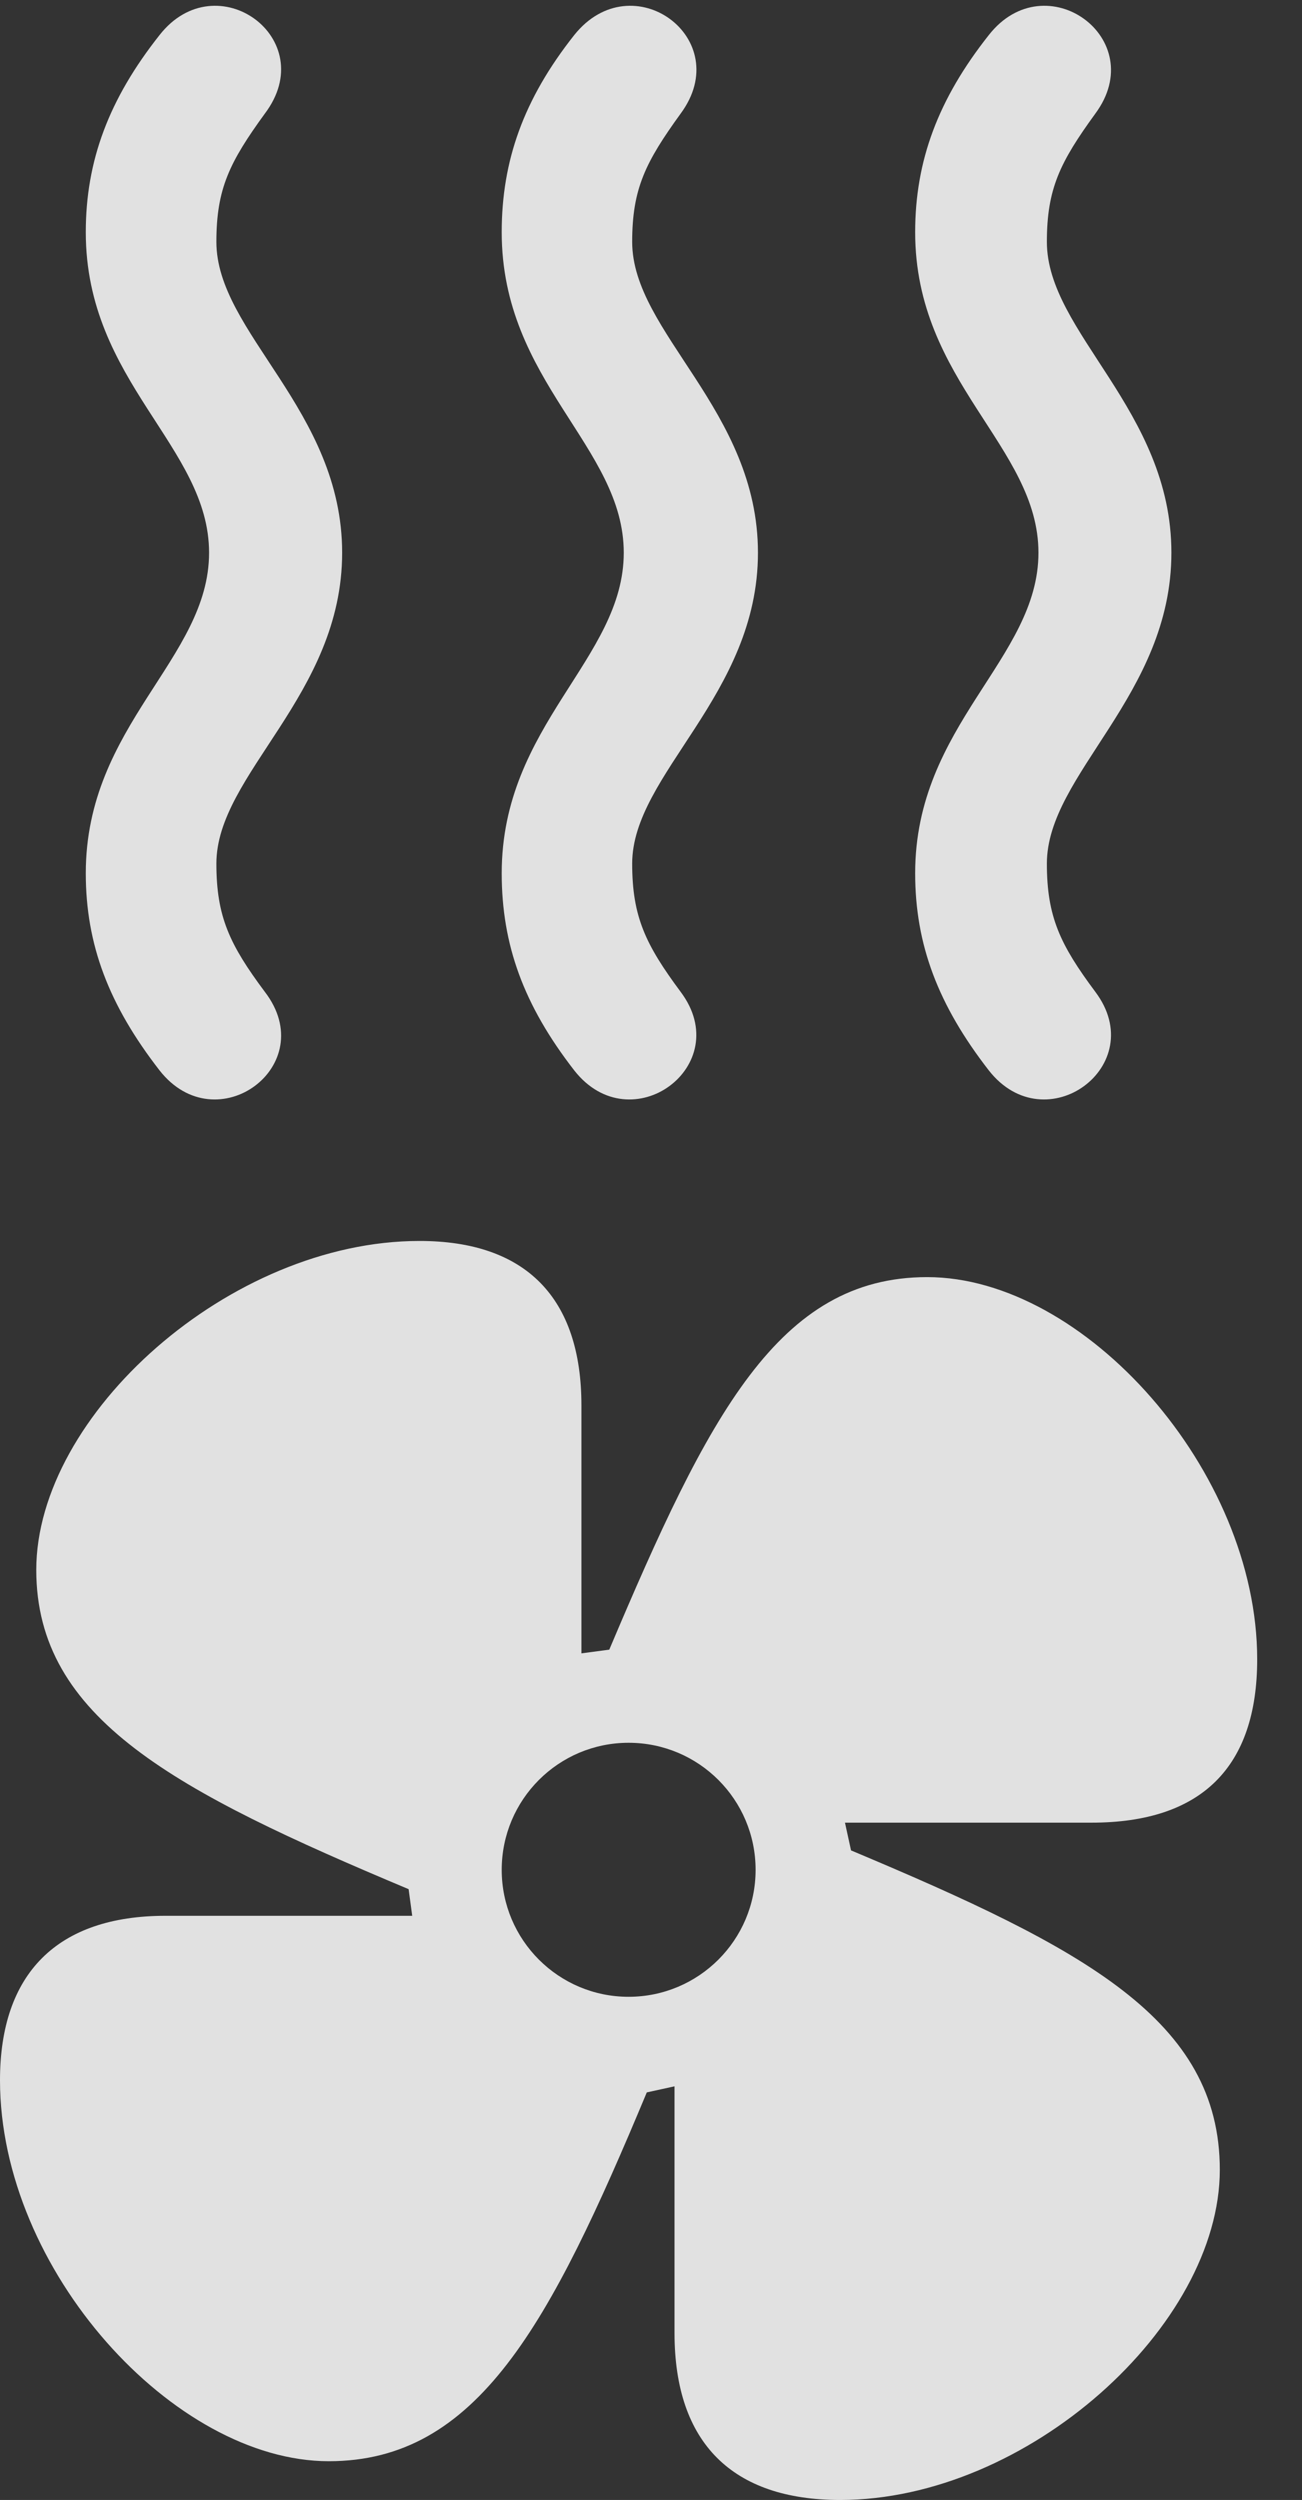 <?xml version="1.0" encoding="UTF-8"?>
<!--Generator: Apple Native CoreSVG 341-->
<!DOCTYPE svg
PUBLIC "-//W3C//DTD SVG 1.1//EN"
       "http://www.w3.org/Graphics/SVG/1.1/DTD/svg11.dtd">
<svg version="1.1" xmlns="http://www.w3.org/2000/svg" xmlns:xlink="http://www.w3.org/1999/xlink" viewBox="0 0 10.518 20.186">
 <rect x="0" y="0" width="10.518" height="20.186" fill="#333333" stroke="none"/>
 <g>
  <rect height="20.186" opacity="0" width="10.518" x="0" y="0"/>
  <path d="M2.764 4.463C2.764 3.311 1.748 2.686 1.748 1.953C1.748 1.523 1.855 1.309 2.139 0.918C2.598 0.312 1.748-0.303 1.289 0.283C0.879 0.801 0.693 1.299 0.693 1.875C0.693 3.086 1.689 3.604 1.689 4.463C1.689 5.322 0.693 5.85 0.693 7.051C0.693 7.627 0.879 8.115 1.289 8.643C1.748 9.229 2.598 8.604 2.139 8.008C1.855 7.627 1.748 7.402 1.748 6.973C1.748 6.25 2.764 5.615 2.764 4.463ZM6.123 4.463C6.123 3.311 5.107 2.686 5.107 1.953C5.107 1.523 5.215 1.309 5.498 0.918C5.947 0.312 5.107-0.303 4.639 0.283C4.229 0.801 4.053 1.299 4.053 1.875C4.053 3.086 5.039 3.604 5.039 4.463C5.039 5.322 4.053 5.85 4.053 7.051C4.053 7.627 4.229 8.115 4.639 8.643C5.098 9.229 5.947 8.604 5.498 8.008C5.215 7.627 5.107 7.402 5.107 6.973C5.107 6.25 6.123 5.615 6.123 4.463ZM9.463 4.463C9.463 3.311 8.457 2.686 8.457 1.953C8.457 1.523 8.564 1.309 8.848 0.918C9.297 0.312 8.447-0.303 7.988 0.283C7.578 0.801 7.393 1.299 7.393 1.875C7.393 3.086 8.389 3.604 8.389 4.463C8.389 5.322 7.393 5.85 7.393 7.051C7.393 7.627 7.578 8.115 7.988 8.643C8.447 9.229 9.297 8.604 8.848 8.008C8.564 7.627 8.457 7.402 8.457 6.973C8.457 6.25 9.463 5.615 9.463 4.463Z" fill="white" fill-opacity="0.85"/>
  <path d="M6.787 20.186C8.301 20.186 9.854 18.779 9.854 17.52C9.854 16.309 8.76 15.732 6.875 14.941L6.826 14.717L8.818 14.717C9.707 14.717 10.156 14.268 10.156 13.398C10.156 11.875 8.76 10.312 7.49 10.312C6.289 10.312 5.723 11.426 4.922 13.32L4.697 13.35L4.697 11.348C4.697 10.479 4.248 10.02 3.389 10.02C1.855 10.02 0.293 11.426 0.293 12.676C0.293 13.877 1.416 14.463 3.301 15.254L3.33 15.469L1.338 15.469C0.459 15.469 0 15.938 0 16.797C0 18.33 1.406 19.873 2.656 19.873C3.857 19.873 4.443 18.77 5.225 16.895L5.449 16.846L5.449 18.838C5.449 19.727 5.918 20.186 6.787 20.186ZM5.078 16.123C4.512 16.123 4.053 15.664 4.053 15.098C4.053 14.531 4.512 14.072 5.078 14.072C5.645 14.072 6.104 14.531 6.104 15.098C6.104 15.664 5.645 16.123 5.078 16.123Z" fill="white" fill-opacity="0.85"/>
 </g>
</svg>
